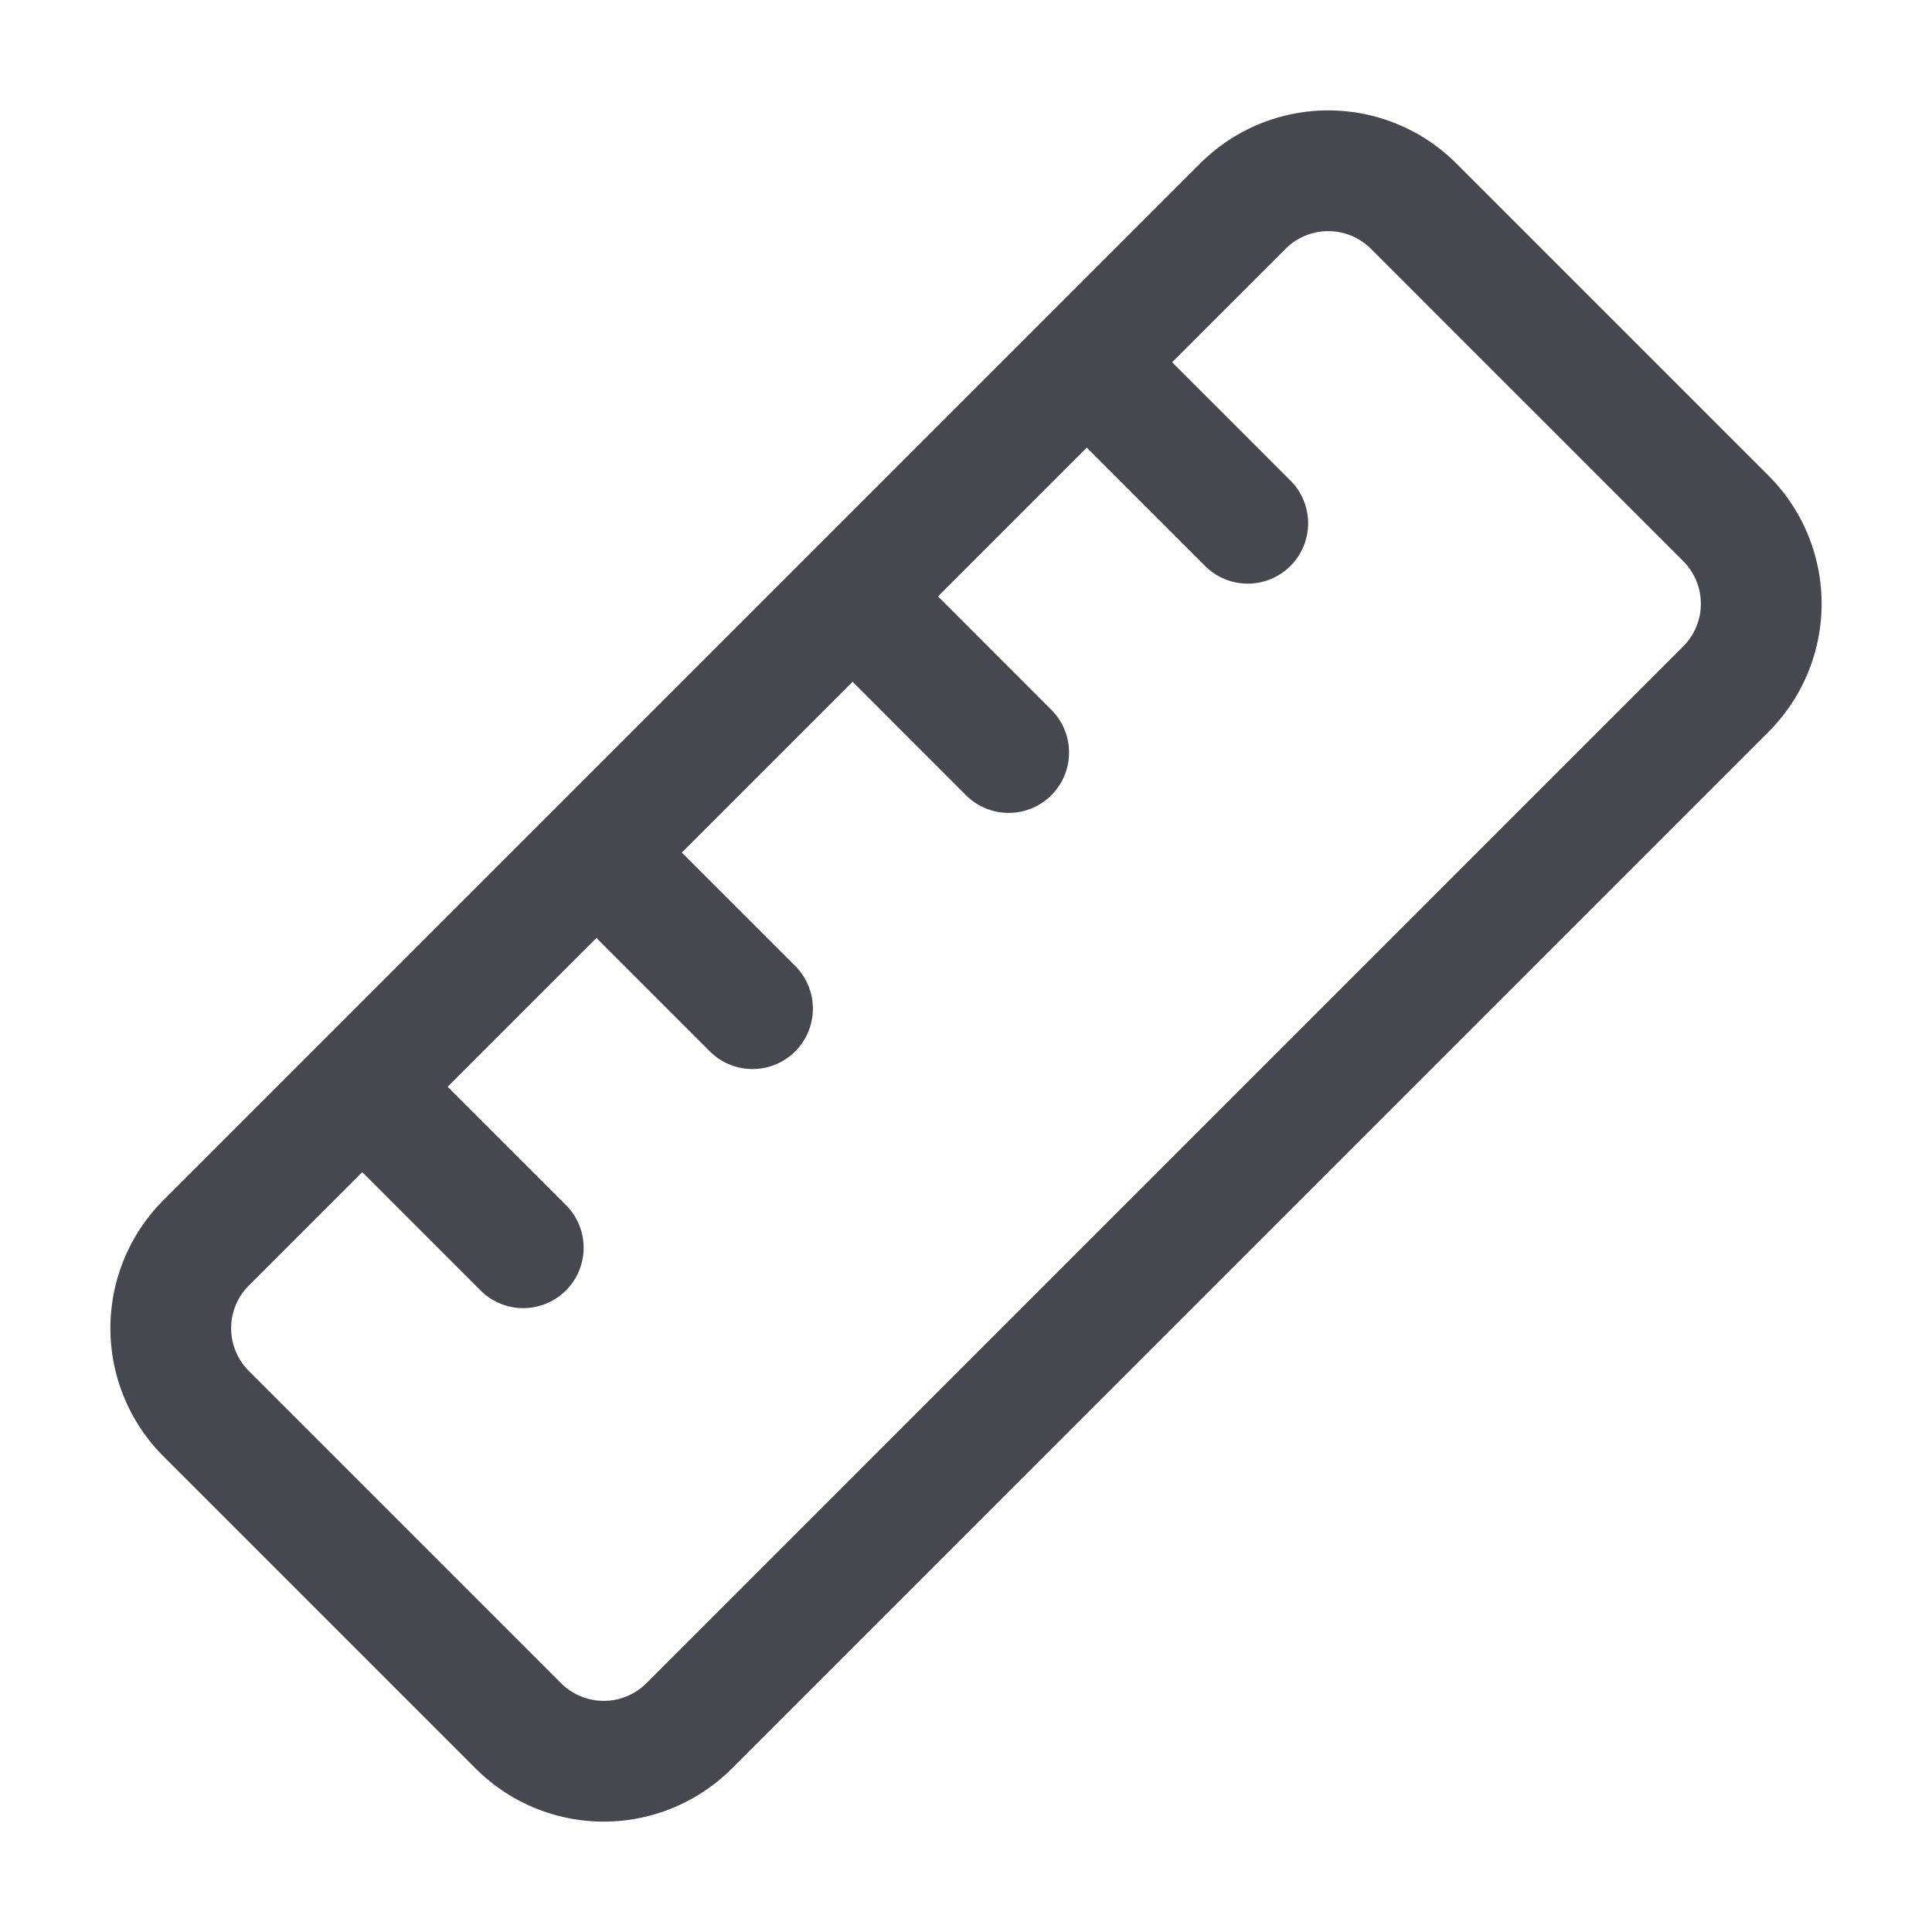 <svg width="24" height="24" fill="none" xmlns="http://www.w3.org/2000/svg"><path d="m13.5 4.5 2 2M12.53 9.348 11 7.817M9.348 12.53 7.5 10.682M6.5 15.5 5 14M2.56 17.56a1.5 1.5 0 0 1 0-2.12L15.44 2.56a1.5 1.5 0 0 1 2.12 0l3.88 3.88a1.5 1.5 0 0 1 0 2.12L8.56 21.44a1.5 1.5 0 0 1-2.12 0l-3.88-3.88Z" stroke="#47474F" stroke-width="1.5" stroke-linecap="round" stroke-linejoin="round"/></svg>